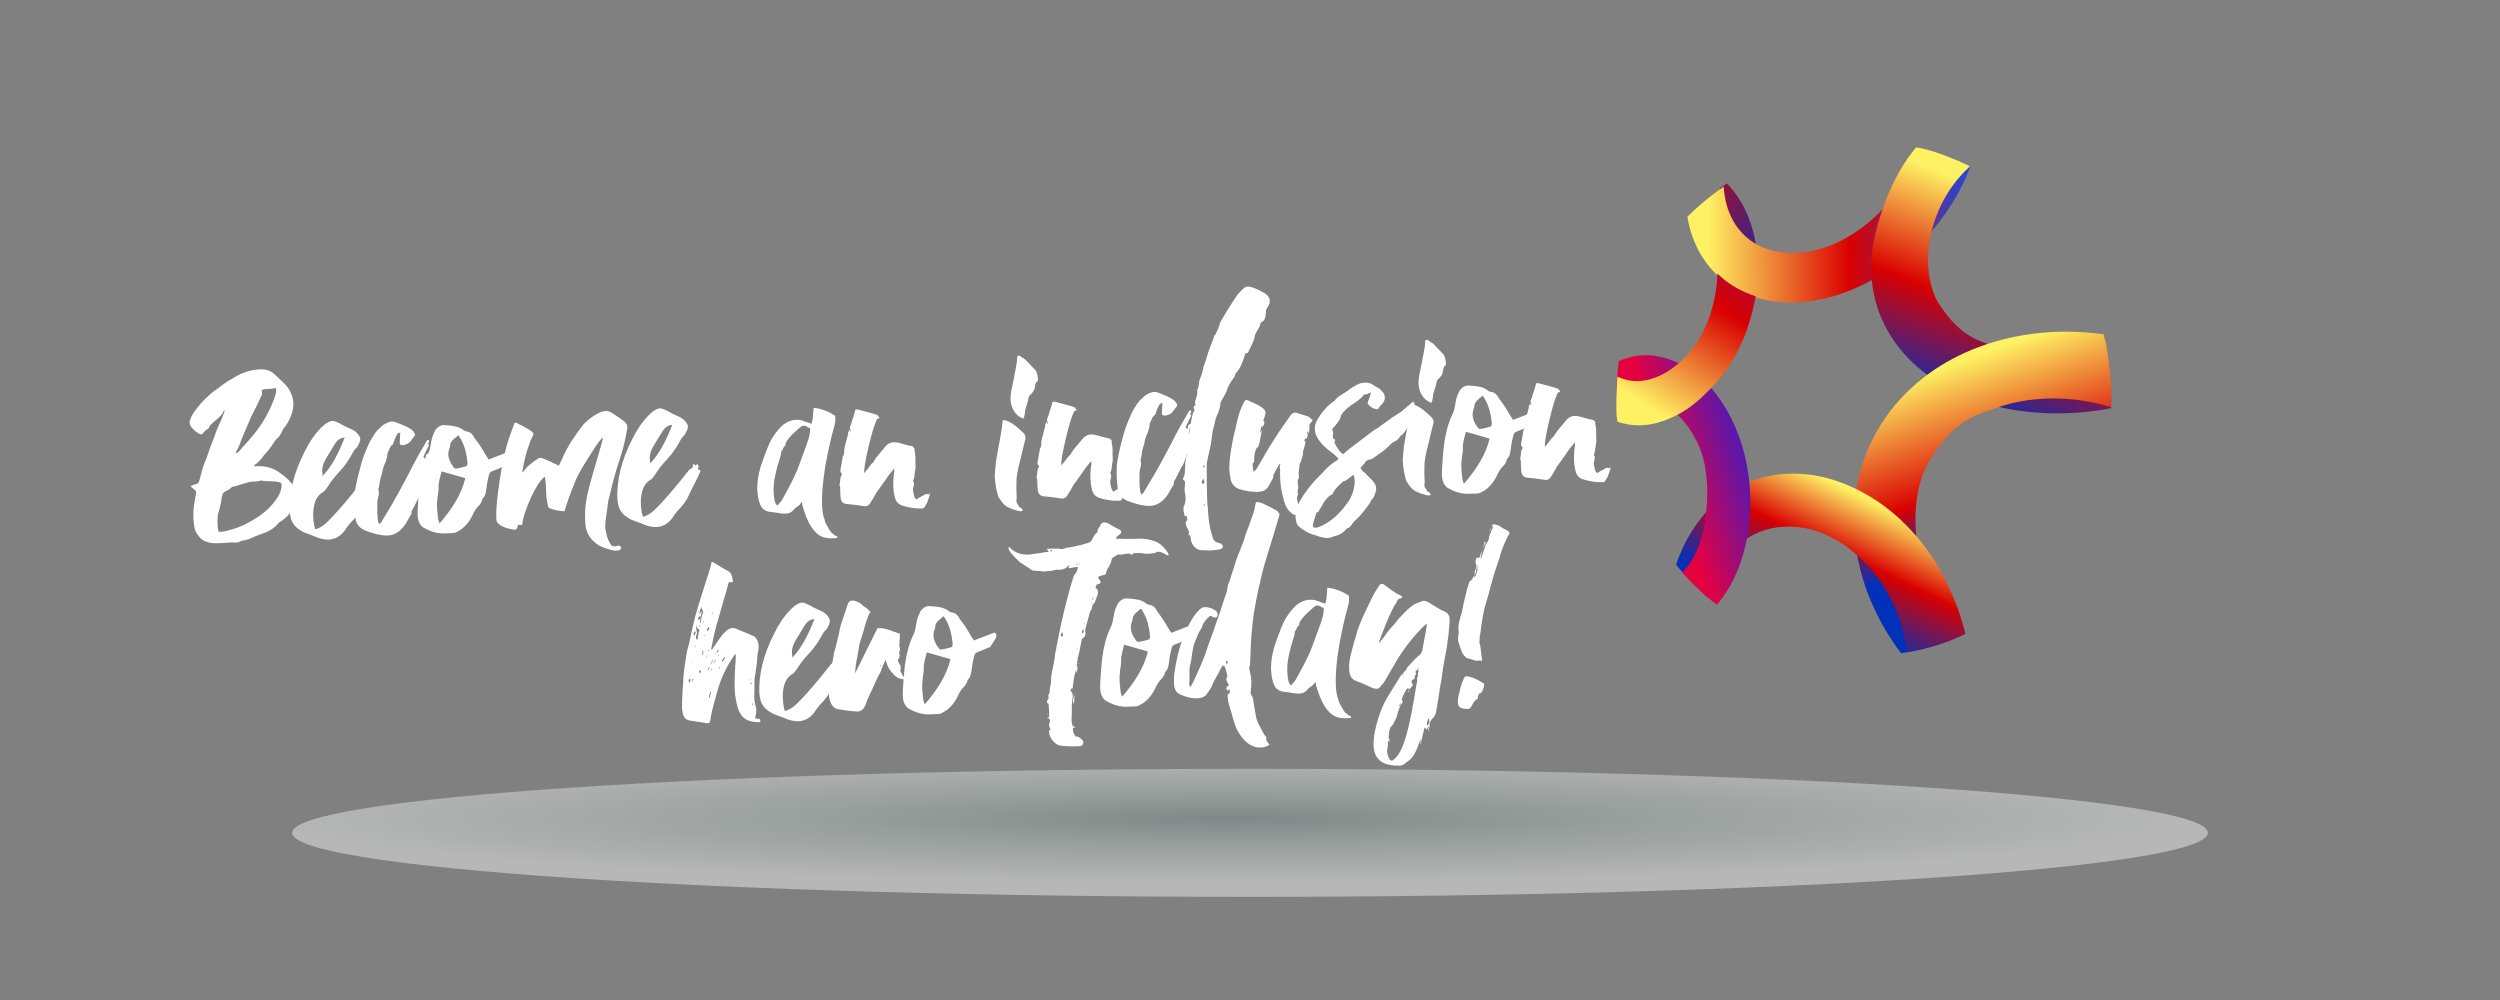 <?xml version="1.0" encoding="UTF-8"?>
<svg xmlns="http://www.w3.org/2000/svg" xmlns:xlink="http://www.w3.org/1999/xlink" viewBox="0 0 283.46 113.39">
  <rect x="0" y="0" width="283.46" height="113.39" fill="#808080" stroke="none"/>
  <defs>
    <style>
      .cls-1 {
        fill: url(#linear-gradient-2);
      }

      .cls-2 {
        fill: #fff;
      }

      .cls-3 {
        fill: url(#linear-gradient-6);
      }

      .cls-4 {
        isolation: isolate;
      }

      .cls-5 {
        fill: url(#linear-gradient-5);
      }

      .cls-6 {
        fill: url(#linear-gradient-7);
      }

      .cls-7 {
        fill: url(#linear-gradient-3);
      }

      .cls-8 {
        fill: url(#linear-gradient);
      }

      .cls-9 {
        fill: url(#linear-gradient-4);
      }

      .cls-10 {
        fill: url(#radial-gradient);
        mix-blend-mode: multiply;
        opacity: .43;
      }
    </style>
    <radialGradient id="radial-gradient" cx="673.68" cy="742.31" fx="673.68" fy="742.31" r="10.25" gradientTransform="translate(-6995.25 619.84) scale(10.59 -.71)" gradientUnits="userSpaceOnUse">
      <stop offset="0" stop-color="#82928f"/>
      <stop offset=".45" stop-color="#bcccc6"/>
      <stop offset="1" stop-color="#fff"/>
    </radialGradient>
    <linearGradient id="linear-gradient" x1="-1050.46" y1="56.72" x2="-1037.13" y2="68.3" gradientTransform="translate(-857.24 287.8) rotate(169.24) scale(1.04 1.01)" gradientUnits="userSpaceOnUse">
      <stop offset="0" stop-color="#0131b9"/>
      <stop offset="1" stop-color="#d90000"/>
    </linearGradient>
    <linearGradient id="linear-gradient-2" x1="-948.04" y1="21.74" x2="-918.41" y2="22.2" gradientTransform="translate(-761.26 10) rotate(179.64) scale(1.04 -.99) skewX(.77)" gradientUnits="userSpaceOnUse">
      <stop offset="0" stop-color="#114fee"/>
      <stop offset=".48" stop-color="#d90000"/>
      <stop offset="1" stop-color="#fef163"/>
    </linearGradient>
    <linearGradient id="linear-gradient-3" x1="-978.59" y1="137.44" x2="-966.66" y2="161.5" gradientTransform="translate(-752.38 -36.99) rotate(176.25) scale(1 -.9) skewX(1.55)" gradientUnits="userSpaceOnUse">
      <stop offset="0" stop-color="#fef163"/>
      <stop offset=".51" stop-color="#d90000"/>
      <stop offset="1" stop-color="#0131b9"/>
    </linearGradient>
    <linearGradient id="linear-gradient-4" x1="-922.88" y1="87.08" x2="-930.58" y2="112.52" gradientTransform="translate(-739.91 5.74) rotate(176.85) scale(1.04 -1.01) skewX(.47)" gradientUnits="userSpaceOnUse">
      <stop offset="0" stop-color="#fef163"/>
      <stop offset=".51" stop-color="#d90000"/>
      <stop offset=".77" stop-color="#0131b9"/>
    </linearGradient>
    <linearGradient id="linear-gradient-5" x1="204.32" y1="72.23" x2="212.55" y2="55" gradientUnits="userSpaceOnUse">
      <stop offset=".09" stop-color="#0131b9"/>
      <stop offset=".16" stop-color="#1a2ba3"/>
      <stop offset=".3" stop-color="#5b1c6b"/>
      <stop offset=".51" stop-color="#c30412"/>
      <stop offset=".55" stop-color="#d90000"/>
      <stop offset=".91" stop-color="#fef163"/>
    </linearGradient>
    <linearGradient id="linear-gradient-6" x1="186.65" y1="55.52" x2="197.53" y2="51.99" gradientUnits="userSpaceOnUse">
      <stop offset=".26" stop-color="#e50040"/>
      <stop offset=".99" stop-color="#5e17a9"/>
    </linearGradient>
    <linearGradient id="linear-gradient-7" x1="-1050.41" y1="61.86" x2="-1030.24" y2="41.49" gradientTransform="translate(-857.24 287.8) rotate(169.24) scale(1.04 1.01)" gradientUnits="userSpaceOnUse">
      <stop offset="0" stop-color="#5e17a9"/>
      <stop offset=".53" stop-color="#d90000"/>
      <stop offset="1" stop-color="#fef163"/>
    </linearGradient>
  </defs>
  <g class="cls-4">
    <g id="Layer_1" data-name="Layer 1">
      <path class="cls-10" d="M250.34,94.43c0-4.01-48.63-7.26-108.61-7.26s-108.61,3.25-108.61,7.26,48.63,7.26,108.61,7.26,108.61-3.25,108.61-7.26Z"/>
      <g>
        <path class="cls-8" d="M199.1,27.81c-2.27-1.18-3.77-3.49-4.1-6.43,.26-.2,.52-.39,.78-.59,1.72,1.72,2.87,4.17,3.32,7.02h0Z"/>
        <path class="cls-1" d="M217.33,16.7s0,.02,0,.03c-.86,3.7-3.39,7.07-6.48,9.28-1.96,1.4-4.14,2.33-6.27,2.59-5.52,.66-8.87-2.68-9.14-7.44-1.48,1.02-2.86,2.17-4.12,3.41,1.09,6.53,6.34,10.14,12.82,9.7,2-.14,4.09-.67,6.13-1.55,1.78-.76,3.51-1.79,5.1-3.03,.56-.44,1.1-.9,1.62-1.38,2.82-2.61,5.09-5.87,6.41-9.43-1.93-.97-3.96-1.71-6.06-2.18Z"/>
        <path class="cls-7" d="M239.17,41.65c-.15-1.51-.38-2.51-.68-3.6-4.04,1.42-7.27,2.38-10.76,1.56-.85-.2-1.6-.39-2.31-.61-2.04-.65-3.6-1.64-5.45-4.36-1.08-1.59-1.54-3.91-1.3-6.41,.32-3.23,1.82-6.76,4.7-9.38-1.92-.94-3.56-1.48-4.06-1.65s-1.66-.46-2.04-.5c-2.41,2.83-3.89,6.71-4.63,9.78-.11,.45-.2,.9-.27,1.36-.25,1.61-.27,3.22-.03,4.81,.29,1.86,.95,3.69,2.04,5.44,1.08,1.73,2.56,3.27,4.33,4.55,1.53,1.11,3.28,2.02,5.18,2.7,.48,.17,.97,.33,1.47,.47,4.13,1.18,9.01,1.43,14,.48,.03-.53,0-1.03,0-1.35s-.05-1.77-.2-3.28Z"/>
        <path class="cls-9" d="M222.78,71.88c-3.17-3.17-5.26-7.67-5.55-11.67-.22-3.06,.31-5.9,1.48-7.84,2-3.33,3.64-4.57,5.75-5.45,.74-.3,1.53-.56,2.42-.85,3.61-1.17,8.2-1.24,12.47,.1,.09-1.13,.04-2.56-.07-3.65s-.26-2.26-.42-3.15-.26-.98-.35-1.46c-5.12-.72-9.9-.13-14.11,1.42-.51,.19-1.02,.4-1.51,.62-1.96,.87-3.77,2-5.38,3.34-1.86,1.56-3.44,3.41-4.64,5.5-1.21,2.1-1.98,4.31-2.37,6.57-.33,1.93-.38,3.89-.17,5.85,.06,.55,.14,1.11,.23,1.66,.68,3.83,2.35,7.69,4.99,11.2,2.45-.4,4.67-.98,7.21-2.18Z"/>
        <path class="cls-5" d="M215.68,59.09c-1.47-1.39-3.1-2.55-4.81-3.44-1.94-1-3.98-1.65-5.97-1.86-2.01-.22-3.83-.03-5.49,.47-1.42,.43-2.71,1.09-3.88,1.94-.4,.29-.79,.61-1.16,.94-1.89,1.71-3.43,4.2-4.34,6.9,1.16,1.4,2.35,2.58,3.71,3.8,0,0-.03-.02-.03-.02,.74-3.29,2.55-5.91,5.15-7.21,1.6-.81,3.5-1.11,5.62-.76,2.14,.35,4.25,1.46,6.08,3.09,2.93,2.61,5.14,6.55,5.6,10.88,0,.01,0,.13,0,.14,2.75-.49,4.53-1.05,6.68-2.1-1.02-4.14-3.04-8.2-5.65-11.18-.49-.56-.99-1.08-1.52-1.58Z"/>
        <path class="cls-3" d="M198.2,60.25c.06-.41,.12-.83,.16-1.25,.17-1.73,.12-3.52-.13-5.28-.3-2.04-.87-4.04-1.73-5.86-.89-1.88-1.95-3.38-3.14-4.55-.96-.94-1.99-1.66-3.07-2.16-.3-.14-.6-.26-.9-.37-2.02-.71-3.87-.67-5.84,.15-.03,.3-.08,.61-.11,.91-.06,.66-.14,1.33-.15,1.99-.01,.73-.06,1.46-.02,2.18,4.21-2.33,7.7,.81,9.38,4.6,.71,1.61,1.04,3.98,.89,6.38-.18,3.07-.96,6.2-2.81,7.89,.98,1.11,2.03,2.15,3.17,3.08,.27,.22,.49,.39,.77,.59,1.87-2.15,3.03-5.05,3.55-8.31h0Z"/>
        <path class="cls-6" d="M189.53,47.36c-2.21,.97-4.08,1.13-6.14,.46-.01-.31-.1-.62-.11-.93-.01-.73-.04-1.46,0-2.19,.04-.67,.03-1.33,.11-2,1.64,.77,3.3,.65,5.07-.23,.39-.2,.79-.44,1.17-.72,1.42-1.05,2.64-2.43,3.59-4.37,.95-1.94,1.48-4.44,1.5-6.36h0c1.22,1.19,2.7,2.05,4.34,2.57h0c-.34,1.94-.94,4.06-1.99,6.13s-2,3.2-3.4,4.63c-1.06,1.08-2.21,2.01-3.32,2.6-.28,.15-.55,.28-.83,.4h0Z"/>
      </g>
      <g>
        <path class="cls-2" d="M85.68,76.22c-.1,.46-.15,.79-.14,1.06v.9c0,.39-.03,.69-.02,.9,.02,.45,.09,.81,.19,1.1,.03,.09,.04,.18,.04,.3,0,.18-.01,.42-.09,.75-.03,.03-.03,.09-.02,.15,0,.09,.09,.12,.27,.11h.06c.15,0,.24,.08,.25,.29,0,.15-.3,.1-.33,.1-1.8-.05-2.23-1.05-2.52-2.97-.04-.21-.05-.54-.07-.96-.03-.84,.04-2.04,.06-2.4,.02-.24,.07-.63,.07-1.2,0-.09,0-.15-.04-.18-.09,.09-.12,.12-.12,.12-.88,1.24-1.49,2.55-1.89,3.92-.4,1.37-.66,2.37-.76,2.97-.09,.69-.15,.82-.39,.83-.09,0-.33-.05-.7-.12-.18-.02-.6-.07-1.3-.19-.6-.1-.83-.48-.9-1.44-.02-.63,.05-1.68,.07-2.04l.06-.78c0-.54,.07-1.32,.24-2.38l.12-.79c.05-.33,.12-.67,.23-1l.16-.64,.25-1.21,.39-1.61,.4-1.37,.7-2.22,.24-.76c.24-.7,.4-1.22,.45-1.55,.02-.24,.11-.21,.33-.1,.65,.42,1.17,.71,1.51,.9,.46,.22,.5,.49,.62,1.21,0,.03-.06,.12-.09,.12-.06-.03-.15-.05-.24-.05-.21,0-.23,.34-.25,.43-.21,.76-.37,1.33-.5,1.73-.13,.58-.4,1.28-.63,2.25-.24,.7-.47,1.73-.72,3.03-.03,.12-.05,.18-.02,.21,.12,.02,.15-.1,.17-.13l.54-.77c.34-.52,.63-.9,.89-1.11,.26-.28,.53-.41,.8-.42,.21,0,.39,.04,.61,.16l1.65,.69c.4,.13,.69,.63,.71,1.2,0,.21-.01,.42-.07,.63-.05,.24-.1,.6-.11,1.06l-.07,.63-.1,.63Zm-7.59,.95c-.03,.09,.04,.18,.07,.21,.12,.02,.11-.15,.11-.19,0-.09,.05-.21-.07-.24-.03,0-.12,.12-.11,.21Zm.21-.67s-.06,.06-.06,.06l.03,.06,.03-.03v-.09Zm.17,.53c.03,.06,.04,.15,.04,.24,.03-.03,.09-.06,.08-.15,.03-.09,0-.15,0-.18l-.11,.09Zm.07-2.01l-.03-.06-.03,.06v.09s.06-.09,.06-.09Zm.35-3.29s.02-.12-.07-.12c-.15,0-.17,.19-.17,.22,0,.03-.05,.21,.07,.21,.15,0,.05-.3,.17-.31Zm-.09,1.56s-.03,.06-.03,.09l.09-.03c0-.06,0-.12,.02-.15-.06,.06-.09,.09-.09,.09Zm.42-1.64c.06-.06,.09-.12,.08-.18,0-.12-.37-.29-.29-.44,.03-.03,0-.09,0-.12-.03,.03-.06,.09-.05,.12-.03,.03-.03,.12-.02,.21,0,.15,.07,.36,.08,.51,0,.12-.02,.24-.08,.33-.03,.03-.02,.21-.02,.3,0,.03,.03,.06,.07,.15,.09-.03,.12-.09,.12-.12l.12-.76Zm.2-1c0,.06,.03-.09,.1-.45v-.09c.05-.21,.1-.42,.18-.61,.03-.03,.03-.06,.03-.12,0-.12-.22-.38-.2-.59-.08,.24-.17,.4-.19,.61-.03,.03,0,.18,.01,.27,0-.06,.02-.12,.11-.21,0-.03,0-.18,.11-.15v.21c-.2,0,.09,.6-.28,.34-.03,.09-.2,.31-.17,.34,.03,.03,.06,.06,.12,.06,.03,0,.17-.16,.26-.13-.09,.06-.14,.22-.13,.49l.03,.06Zm-.2-1.28l.02-.12s-.03-.03-.03-.03c0,.03-.03,.06-.03,.09l.03,.06Zm.26,6.77l-.1-.21c-.03,.09-.09,.12-.11,.21-.03,.03,.04,.18,.07,.21l.14-.21Zm-.11-5.28c-.06,.06-.09,.09-.09,.12-.03,.03,0,.09,0,.12,0,0,.06-.03,.06-.06l.02-.18Zm.16,4.2l-.03-.06v.09s.03,0,.03,0v-.03Zm0-3.75l.03-.06s-.03,.03-.03,.03v.03Zm.21,2.39c-.12,.03-.08,.27-.11,.3,.03,.03-.05,.24,.04,.27,.03,.03,.06,0,.06-.09v-.48Zm-.03-3.27l-.03,.03,.06,.09s.03-.03,.06-.06l-.09-.06Zm.14-2.71l-.03-.03-.06,.06s.03,.03,.06,.03c.03,0,.03-.03,.03-.06Zm.08,4.32l-.03-.06-.06,.06s.03,.06,.06,.09l.03-.09Zm.22-5.86v-.06s-.03,0-.03,0c-.03,0-.03,.03-.03,.03l.06,.03Zm-.04,8.2s0,.15,0,.15l.06-.09c.03-.09,.02-.15,0-.21-.03,.09-.06,.12-.05,.15Zm.03-5.4l.03,.06,.03-.06-.03-.06-.03,.06Zm0,2.4l.07,.18c.12-.12,.2-.22,.23-.31l-.07-.18-.23,.31Zm.12,4.68l.2-.37s0-.06-.03-.09c0,0-.06,.09-.17,.28v.18Zm0-2.28s.06,.06,.06,.03c.03,0,.06-.03,.09-.06-.03-.03-.06-.06-.09-.06l-.06,.09Zm.41,4.28l-.02,.36c-.15,0-.17,.19-.17,.22-.03,.06-.08,.21-.1,.45l.09,.03,.1-.42,.08-.27,.02-.21v-.15Zm.2-3.34c-.08,.12-.17,.25-.25,.46-.03,.09-.06,.12-.05,.15l.03,.03c.05-.15,.14-.31,.22-.46l.05-.18Zm-.17,1.09s-.09,.06-.11,.16v.15c.03-.12,.09-.21,.12-.25v-.06Zm.02-6.3l.03,.12,.06-.06-.07-.15-.03,.09Zm.19,7.98s-.03-.03-.03-.03l-.03,.06v.03s.06-.06,.06-.06Zm.26-2.62l-.03-.06c-.08,.15-.17,.22-.2,.31v.09s.23-.34,.23-.34Zm.03-.81s-.03,.03-.12,.12c.03,0,.06,0,.09,.03,.03-.03,.03-.09,.02-.15Zm.22-.4c-.15,.13-.17,.31-.17,.34,.15-.07,.2-.16,.23-.31l-.06-.03Zm.03,.72s.06-.06,.06-.09v-.06s-.06,.03-.09,.03l.04,.12Zm.16,1.1c-.08,.15-.11,.27-.11,.3-.03,0,.03,.06,.03,.09,0-.03,.03-.06,.05-.15l.02-.24Zm.53-1.01l-.31,.49c0,.06,.03,.09,.06,.09,.15-.1,.22-.4,.34-.43l-.1-.15Zm.39-.68l-.03,.06s.06,.06,.06,.06c0,0,.03,0,0-.03l-.03-.09Zm2.5,3.27l.09-.03-.06-.06s-.03,0-.03,.03v.06Zm.08,.36c0,.09,0,.18,.04,.21l.06-.12c0-.09,0-.15-.04-.18l-.06,.09Zm.25,2.48l-.07-.21s-.06,.06-.06,.09l.07,.15,.06-.03Z"/>
        <path class="cls-2" d="M94.8,76.98l-.47,.95c-.3,.76-.79,1.44-1.39,2.01l-.43,.56c-.14,.25-.31,.46-.52,.65-.43,.41-.94,.61-1.48,.63-.51,.02-1.12-.14-1.76-.44l-1.04-.38c-1.32-.67-1.65-1.44-1.62-3,.06-2.37,.81-4.59,2.13-6.96,.59-1.01,1.22-1.76,1.86-2.29,.35-.25,.65-.39,.86-.39,.18,0,.45,.1,.85,.3,.31,.2,.71,.39,1.16,.59,.55,.22,.92,.56,1.12,1.01,.13,.38-.29,1-.35,1.12-.09,.09-.32,.31-.4,.47-.53,.98-1.04,1.72-1.57,2.25-.37,.4-.75,.84-1.09,1.33-.31,.46-.51,.77-.6,.86-.12,.12-.26,.22-.41,.29-.67,.54-.85,1.32-.9,2.32,.01,.27,.02,1.17,.25,1.76,.42-.11,.86-.36,1.29-.77,.75-.72,1.7-1.78,2.88-3.23l1.06-1.33c.2-.16,.53-.2,.4-.56,0-.03,.15-.13,.24,0,.03,.06,.06,.09,.09,.09,.03,0,.14-.19,.23-.16,.09,.03,.07,.24,.1,.27-.09,.09-.02,.24-.05,.33,.09,0,.18,.08,.3,.11-.11,.3-.36,.85-.78,1.65Zm-4.87-2.51c1.04-1.15,1.68-2.44,2.42-4.27-.51,.02-.89,.3-1.2,.86,0,0-.17,.28-.51,.83-.59,.95-.88,1.44-.85,2.19l.04,.3c.03,.09-.02,.12-.02,.12,.09,.09,.09-.03,.12-.03Zm5.48,.45s-.06,0-.09-.03l.09-.03v.03s0,.03,0,.03Z"/>
        <path class="cls-2" d="M102.73,77.03c-.63,.02-1.12-.2-1.47-.63-.47-.49-.73-1.02-.84-1.62-.22,.46-.39,.85-.5,1.19l-.03,.12c-.08,.18-.17,.37-.31,.55-.25,.58-.66,1.47-1.22,2.66-.16,.46-.27,.76-.36,.88-.2,.37-.52,.53-.91,.49-.75-.06-1.14-.11-1.21-.13-.51-.07-.9-.12-1.12-.2-.34-.2-.56-.52-.67-.96-.07-.24-.11-.48-.12-.72-.02-.57,.13-1.33,.15-1.54,.02-.15,.07-.39,.09-.72,.02-.21,.07-.66,.14-.94-.01-.33,.15-.88,.17-1.15,.02-.24,.1-.48,.18-.73,.13-.46,.28-1.21,.39-1.58,.1-.51,.17-.91,.25-1.15l.78-2.34c.08-.27,.25-.4,.49-.41,.09,0,.18,0,.27,.02,.33,.08,.61,.22,.83,.42,.16,.14,.25,.23,.31,.26,.28,.17,.43,.31,.53,.46,.03,.03,.12,.03,.15,.05-.28,.52-.55,1.31-.81,2.31l-.43,1.37-.22,1.33c-.18,.82-.27,1.48-.28,2.02l2.53-5.11c.33-.04,.78,0,1.3,.19l1.07,.38,.18,.02-.03,.06c.04,.24,.02,.39,.02,.51,0,.06-.03,.12-.05,.21,0,.09,.04,.18,.01,.39-.03,.03-.03,.09-.02,.18,0,.06,.04,.18,.08,.39v.12c-.02,.09-.16,.34-.07,.48l.03,.12c0,.15-.05,.27-.08,.39l-.03,.06c-.06,0-.09,0-.09-.03v.09c0,.12,.04,.24,.11,.36,.03,.03,.04,.15,.07,.18,.16,.11,.13,.32,.14,.44,0,0,.03,0,.03,.03-.06,.09-.08,.15-.08,.21,0,.15,.29,.47,.26,.62,.16,.11,.28,.2,.37,.23,.09,.09,.18,.11,.22,.14h-.24Zm-2.89-1.65l-.06,.12s.06,0,.06,0c.03,0,.06-.03,.06-.09l-.06-.03Z"/>
        <path class="cls-2" d="M102.36,78.94c-.01-.33,0-.81,.06-1.44l.04-.63,.13-1.39c.19-1.39,.5-2.54,.95-3.46,.2-.34,.29-.91,.37-1.4,.07-.42,.21-.85,.46-1.31,.25-.4,.73-.66,1.12-.58,.93,.05,1.54,.15,2.03,.52,.16,.14,.34,.2,.58,.22,.33,.11,.52,.31,.75,.75,.38,.5,.67,.9,.83,1.2,.09,.12,.19,.29,.32,.53l.42,.67,2.34-.9c.15,.08,.22,.17,.22,.32,0,.03-.02,.15-.08,.33l-.59,.92c-.03,.09-.09,.12-.24,.13-.24,.13-.65,.3-1.27,.53-.21,.1-.32,.25-.34,.43-.08,.33-.23,.94-.25,1.27-.08,.39-.08,1.05-.43,1.37-.09,.03-.11,.24-.11,.27-.14,.34-.31,.55-.46,.65-.29,.34-.48,.68-.62,1.01-.47,.95-1.08,1.57-1.88,1.93-.27,.13-.81,.09-.93,.1-.87,.09-1.74-.08-2.6-.56-.52-.22-.82-.87-.81-1.5Zm3.75-4.68l-1.03-.29c-.08,.36-.4,1.25-.34,1.97l-.02,.27c-.08,.39-.12,.85-.16,1.39-.01,.51,.04,1.08,.12,1.71,0,.09,.07,.27,.17,.56,1.52-1.77,2.48-3.34,2.92-5.13l-1.67-.48Zm1.9-1.24c0-.21-.05-.45-.09-.78-.16-.92-.46-1.69-.93-2.37-.32,.28-.91,.63-.95,1.15v.12c-.13,.33-.21,.64-.2,.94,.02,.45,.22,.92,.56,1.36,.1,.18,.22,.23,.37,.2,.27-.04,.63-.11,1.07-.25,.15-.04,.17-.22,.17-.37Z"/>
        <path class="cls-2" d="M131.14,62.6l-.18,.1c-.36,.04-.63,.08-.78,.09-.24,0-.45-.01-.66-.06-.06-.03-.15-.02-.3-.02h-.33c-.15,.02-.24,.02-.33,0-.03,0-.14,.21-.29,.19-.09-.09-.19-.14-.34-.14l-.36,.04c-.09,.03-.24,.07-.45,.08-.15,0-.24,0-.33-.02-.03,.03-.09,.06-.12,.06-.23,.16-.32,.16-.58,.38-.03,0-.03,.03-.03,.09-.07,.39-.24,.76-.47,1.07-.03,.12-.2,.37-.19,.61,.03,.09-.71,.21-.83,.3l-.05,.12c0,.12,.35,.41,.26,.56-.08,.15-.23,.22-.41,.2-.03,0-.08,.24-.17,.37,.04,.12,.28,.17,.25,.26,0,.12,.08,.39,0,.54-.11,.24-.21,.85-.53,1.13-.03,.03-.08,.15-.11,.3,0,.09-.02,.21-.08,.3-.2,.22-.22,.61-.3,.82l-.32,1.15c-.05,.15-.08,.36-.04,.6v.12c.01,.21-.1,.39-.33,.55-.09,.06-.11,.15-.11,.24-.17,.97-.33,1.63-.43,2.03-.02,.27-.1,.51-.12,.73,.07,.12,.1,.24,.1,.33,0,.15-.08,.39-.1,.63-.04-.21-.07-.33-.08-.39-.13,.42-.24,.91-.3,1.45-.02,.27-.07,.51-.09,.66h-.09c-.15,0-.08,.25-.17,.34,.03,.03,.18-.04,.18,.05,.06,.12,.1,.27,.11,.42-.1,.6-.13,1.24-.11,1.9-.02,.36-.04,.63-.03,.84,.01,.36,.08,.66,.21,.86-.03-.03,0-.18,0-.21,.09,.03,.1,.18,.22,.26-.03,0-.15,.04-.12,0l-.03-.03s-.06-.03-.09-.03c-.03,.12-.05,.21-.05,.24l.07,.36,.23,.44c.45-.08,.77,.42,.89,.54,0,.48-.16,.58-.67,.57-.57,.02-1.35,0-1.92-.08-.57-.07-1.14-.74-1.28-1.36v-.12c0-.12-.01-.21-.04-.24,.15,0,.21-.04,.17-.13-.1-.21-.13-.35-.14-.44,0-.09,.02-.24,.1-.48v-.09c0-.15-.1-.24-.31-.26,.03-.09,.18-.07,.21-.1,.02-.15,.02-.36,0-.69-.01-.3-.02-.54-.06-.69,0-.06,0-.09,.03-.12-.15-.05-.22-.14-.22-.23,0-.09,.05-.18,.14-.33,.06-.06,.08-.12,.08-.15-.03-.03-.06-.12-.07-.21,0-.12,.14-.3,.16-.43,0-.18,.01-.42,.09-.69,.02-.15,.08-.36,.07-.63,0-.21,.02-.39,.04-.6,.2-.94,.33-1.63,.4-2.09-.01-.33,.1-.63,.12-.79,0,.03,.05-.18,.12-.64,.55-2.87,1.17-5.45,1.89-7.7,.03-.09,.14-.25,.31-.43,.02-.15,.11-.36,.19-.58-.06-.03-.15-.02-.24-.02-.24,0-.57,.14-.81,.12l-.03-.06c0-.09,.14-.15,.02-.27-.26,.34-.61,.5-1.09,.52l-.33-.02-.24,.07c-.27,.1-.84,.09-1.2,.14-.03,0-.09,.03-.09,0-.24-.11-1.02,0-1.3-.19-.09-.09-.28-.23-.53-.37l-.52-.34c-.46-.25-1-.95-1.25-1.18-.19-.26-.29-.5-.29-.68,.12-.03,.18,.08,.21,.11,.56,.52,1.23,.76,1.98,.73,.21,0,.39-.01,.51-.05,.33-.04,.54-.08,.66-.08,.33-.04,.6-.11,.83-.15h.09c.12,0,.21-.01,.3-.05-.09-.15-.19-.26-.28-.32,.6-.02,1.05-.04,1.38-.02h.06c.06,.02,.15,.05,.27,.05,.21,0,.45-.11,.56-.14,.24-.04,.6-.08,1.07-.19,.36-.1,.62-.14,.8-.18,.12-.1,.42-.11,.62-.2,.09-.03,.32-.13,.41-.35,.11-.15,.27-.67,.63-.83v-.12c-.01-.24,.19-.46,.27-.55l.05-.18c.14-.19,.29-.28,.41-.29,.12,0,.27,.02,.46,.1,.43,.28,.86,.51,1.26,.7,.15,.05,.25,.17,.25,.35-.02,.21-.56,.35-.63,.69,.06,.03,.18,.02,.33,.02l.99,.02c.39-.01,.63-.02,.78,0,.9-.1,1.74,.02,2.54,.35,.7,.27,1.78,1.73,1.17,1.49-.64-.37-.83-.42-1.22-.37Zm-12.44,18.37s.03-.09,.06-.06v.09s-.03,0-.03,.03l-.03-.06Zm.37-18.51c.09,.09,.18,.08,.24,.02-.16-.2-.16-.17-.24-.02Zm1.35,9.19c-.05,.3-.32,.37,0,.54,.09-.09,.11-.18,.11-.24,0-.06-.04-.15-.1-.3Zm1.36,7.15c.03,.09,.04,.18,.04,.3,0,.24-.04,.6-.06,.75-.07-.21-.1-.36-.11-.42,0-.06,.05-.27,.13-.64Zm.42-14.88s-.18,.04-.21,.13c.03,0,.21,.02,.21-.13,.03,0,.15,.11,.24,0h-.24Zm-.09,11.78c.03-.12,0-.24-.01-.27,0,.09-.02,.18,.01,.27Zm.04-2.1c.08-.12,.02-.21,.02-.21-.06,.06-.06,.12-.02,.21Zm.1,1.71c-.03-.09-.04-.12,.05-.12,.03,.06,0,.09-.05,.12Zm.43-3.5c.27-.1,.23-.22,.13-.46-.12,.09-.14,.25-.13,.46Zm.35-1.09s0-.06-.03-.06c-.03,0-.06,.03-.06,.06-.03,.03,0,.09,.03,.09l.06-.09Zm.78-2.37s-.06-.03-.06-.03c-.03,.03-.06,.06-.05,.12l.12-.09Zm.08-.33c.15-.1,.02-.3,.05-.33-.08,.15-.11,.24-.05,.33Z"/>
        <path class="cls-2" d="M124.74,78.07c-.01-.33,0-.81,.06-1.44l.04-.63,.13-1.39c.19-1.39,.5-2.54,.95-3.46,.2-.34,.29-.91,.37-1.4,.07-.42,.21-.85,.46-1.31,.25-.4,.73-.66,1.12-.58,.93,.05,1.54,.15,2.03,.52,.16,.14,.34,.2,.58,.22,.33,.11,.52,.31,.75,.75,.38,.5,.66,.9,.83,1.2,.09,.12,.19,.29,.32,.53l.42,.67,2.34-.9c.15,.08,.22,.17,.22,.32,0,.03-.02,.15-.08,.33l-.59,.92c-.03,.09-.09,.12-.24,.13-.23,.13-.65,.3-1.27,.53-.21,.1-.32,.25-.34,.43-.08,.33-.23,.94-.25,1.27-.08,.39-.08,1.05-.43,1.37-.09,.03-.11,.24-.11,.27-.14,.34-.31,.55-.46,.65-.29,.34-.48,.68-.62,1.01-.47,.95-1.08,1.57-1.88,1.93-.27,.13-.81,.09-.93,.1-.87,.09-1.74-.08-2.6-.56-.52-.22-.81-.87-.81-1.5Zm3.75-4.68l-1.03-.29c-.08,.36-.4,1.25-.34,1.97l-.02,.27c-.08,.39-.12,.85-.16,1.39-.01,.51,.04,1.08,.12,1.71,0,.09,.07,.27,.17,.56,1.52-1.77,2.48-3.34,2.92-5.13l-1.67-.48Zm1.9-1.24c0-.21-.05-.45-.09-.78-.16-.92-.46-1.69-.93-2.37-.32,.28-.91,.64-.95,1.15v.12c-.13,.33-.21,.64-.2,.94,.02,.45,.22,.92,.56,1.36,.1,.18,.22,.23,.37,.2,.27-.04,.63-.11,1.07-.25,.15-.04,.17-.22,.17-.37Z"/>
        <path class="cls-2" d="M140.1,82.37c-.13-.32-.3-.86-.48-1.57l-.28-.95c-.1-.33-.15-.8-.16-.95,0-.12,.02-.18,.11-.21,.23-.16,.13-.43,.13-.52-.03-.03-.09,0-.12,.06-.03,.06-.06,.06-.15,.04-.06-.03-.09-.09-.1-.15,0-.12,.08-.39,.32-.4-.1-.21-.32-.47-.33-.68,0-.12,.05-.24,.14-.34-.1-.36-.21-.92-.35-1.19-.03-.03-.12-.03-.24-.02-.14,.22-.31,.61-.45,.86-.14,.28-.54,.89-.67,1.29-.11,.36-.51,.86-.62,1.02-.2,.34-.58,.5-1.15,.52-.51,.02-1.12-.11-1.82-.41-.49-.19-.74-.6-.77-1.23-.02-.54,0-.93,.04-1.2,.21-1.51,.55-2.9,1.04-4.18,.19-.52,.52-1.19,1-2.02,.23-.34,.43-.62,.63-.83,.32-.37,.64-.54,1-.46,.39,.04,.73,.18,1.04,.41,.12,.09,.19,.23,.2,.41,.01,.27-.19,.43-.44,.32-.09-.03-.24-.11-.4-.19-.49,.47-.78,.75-.91,1.21-.05,.18-.17,.37-.31,.58-.14,.22-.25,.58-.36,.82-.2,.4-.33,.82-.4,1.28l-.1,.6c-.02,.33-.09,.69-.2,1.15-.08,.27-.09,.66-.07,1.17,.01,.39,0,.69-.03,.9v.06c0,.09,.04,.21,.14,.33,.37-.64,.75-1.5,1.19-2.51,.25-.58,.55-1.34,.84-2.28l.52-1.4,.67-1.95c.11-.27,.21-.64,.35-1.03l.32-1c.2-.4,.32-1.09,.34-1.3,.02-.21,.14-.31,.16-.43,.03-.09,.11-.27,.19-.61l.27-.82,.24-.76c.13-.46,.27-.79,.35-1,.08-.15,.22-.52,.44-1.1,.11-.21,.25-.61,.38-1.13,.33-.85,.57-1.49,.71-1.95,.19-.46,.3-.91,.37-1.33,0-.03,.02-.24,.14-.37h.09c.15,0,.36,.04,.61,.15,.25,.11,.86,.39,1.22,.61,.09,.09,.43,.16,.55,.37,.12,.14,.16,.29,.13,.38l-.58,1.94-.64,2.07c-.32,1.06-.56,1.85-.69,2.37l-.21,.88c-.02,.15-.07,.42-.21,.88-.18,.79-.35,1.75-.55,2.87-.21,1.48-.36,3.02-.39,4.67l-.05,1.11c0,.09,0,.18-.02,.21-.06,.09-.08,.18-.08,.3l.04,.24c.11,.45,.19,.89,.2,1.28,.01,.27,0,.66-.07,1.17-.02,.18-.02,.3,.08,.39,.09,.09,.16,.26,.2,.5,.05,.6,.19,1.07,.23,1.4,.05,.42,.12,.72,.19,.92,.1,.27,.23,.56,.42,.88,.1,.15,.3,.68,.55,.94,.06,.03,.09,.09,.1,.15l-.02,.15c0,.21,.14,.42,.39,.65-.23,.22-.56,.32-.95,.34-.45,.05-.9-.09-1.36-.37-.62-.4-1.12-1.07-1.55-2.01Zm-.94-7.14c0-.09,.14-.22-.07-.33-.14,.28-.17,.28,.07,.36v-.03Z"/>
        <path class="cls-2" d="M149.63,78.91c-.2-.5-.34-.92-.41-1.21,0-.15-.04-.27-.07-.39-.12,.09-.14,.25-.26,.34l-.32,.25s-.24,.13-.26,.22c-.26,.34-.58,.5-.97,.52-.27,.01-.69-.03-1.21-.13l-.69-.09c-.48-.1-.82-.36-.99-.8-.2-.44-.31-1.07-.34-1.85,0-.72,.12-1.51,.36-2.39,.57-1.67,1-2.77,1.34-3.32,.42-.65,.85-1.17,1.26-1.52,.47-.35,.94-.52,1.42-.54,.27-.01,.51,.01,.75,.09,.52,.19,.88,.33,1.03,.35,.08-.3,.16-.64,.17-1.03l.06-.78c.45,.07,.75,.12,.94,.2,.33,.11,.64,.22,.85,.33,.12,.02,.4,.28,.55,.31,.09-.03,.13,.26,.13,.29,0,.12,0,.54-.14,1.03-.34,1.18-.68,2.67-1,4.45-.29,1.75-.42,3.23-.37,4.43,.03,.69,.11,1.23,.27,1.58,.07,.33,.17,.59,.33,.8,.1,.15,.3,.68,.67,.91,.16,.14,.25,.2,.34,.2,.06,.06,.09,.09,.12,.08,.03,.03,0,.12,0,.15l-.33,.04c-1.32,.08-1.99-.28-2.73-1.46-.13-.21-.29-.56-.52-1.06Zm-2.77-1.75c.73-1.29,1.32-2.42,1.73-3.37l.27-.7,.9-2.47c.24-.67,.37-1.25,.32-1.69-.18-.05-.3-.11-.37-.17-.09-.09-.24-.11-.45-.1-.15,.04-.35,.22-.38,.25-.55,.47-.93,.85-1.16,1.13-.11,.15-.46,.5-.42,.86l-.03,.03c-.15,.04-.2,.22-.23,.31-.09,.09-.11,.27-.2,.31,0,.09-.08,.12-.05,.15,.03,.09-.02,.36-.18,.82l-.24,.79-.21,.88c-.21,.88-.24,1.6-.18,2.29,.05,.63,.09,.9,.38,1.25,.17-.19,.26-.28,.26-.28l.23-.28Z"/>
        <path class="cls-2" d="M164.27,71.74l-.12,.84c-.09,.69-.16,1.21-.24,1.54-.18,.88-.27,1.54-.34,1.99-.02,.18-.08,.42-.09,.69l-.27,1.54-.09,.66-.29,1.72c-.05,.27-.16,.49-.36,.7-.23,.22-.34,.43-.36,.67,0,.15-.04,.42-.12,.76h-.06s.07-.48,.07-.48l-.06-.03c-.03,.09-.05,.21-.17,.37l-.25-.23-.44,1.85h-.06s.07-.45,.07-.45h-.06c-.19,.58-.35,1.01-.46,1.22-.25,.58-.59,1.01-1.03,1.27,.03-.03-.09,.09-.38,.31-.27,.13-.5,.17-.72,.12-.15,0-.42,.02-.78-.06-.45-.07-.79-.21-1.04-.38-.62-.46-.85-1.02-.88-1.86-.02-.57,.07-1.32,.3-2.23,.31-1.21,.7-2.22,1.17-3.05l1.16-1.88,.48-.77c.09-.12,.17-.16,.26-.25l-.11,.27s.06,0,.09,.03l.02-.3,.11-.18,.23-.19c.05-.15,.08-.24,.11-.27,.63-.68,.95-1.03,.95-1.03,.23-.22,.41-.35,.55-.47,.03-.09,.17-.25,.2-.4l.5-2.72c0-.12,0-.24,.02-.33-.09,.03-.18,.1-.21,.13-1.16,1.13-2.19,2.4-3.09,3.84l-1.58,2.7-.43,.5c-.08,.12-.23,.19-.41,.2-.06,0-.18-.02-.33-.05l-.55-.25c-.25-.11-.95-.44-1.4-.58-.58-.22-.78-.66-.81-1.41-.02-.51,.05-1.11,.23-1.75,.13-.52,.34-1.3,.66-2.37,.08-.33,.27-.79,.52-1.4,.14-.37,.28-.64,.36-.79l.28-.61c.14-.28,.25-.49,.3-.64l.5-.98,.59-.92c.09-.09,.17-.16,.26-.16,.09,0,.18,.02,.27,.11,.74,.54,1.17,.86,1.33,.94,.09,.09,.25,.14,.46,.22l.28,.2c-.08,.12-.14,.19-.2,.19-.33,.01-.44,.35-.46,.44-.37,.55-.73,1.29-1.09,2.17-.08,.15-.25,.61-.52,1.31l-.38,.98s-.03,.09,0,.18l.34-.43c-.03,.06,.2-.25,.71-.96l1.01-1.15s.09-.09,.11-.18l.86-.9c.23-.25,.58-.5,.73-.63,.2-.16,.56-.32,1.12-.52,.03-.03,.09-.03,.18-.04,.15,0,.33,.05,.48,.13l1.01,.62,.52,.31c.09,.03,.21,.05,.34,.14,.34,.14,.56,.4,.6,.85,.01,.33-.03,.84-.12,1.57Zm-3.39,4c-.12,.09-.14,.18-.23,.22-.17,.13-.2,.28-.07,.42-.03,.09-.17,.22-.17,.31,0,.15-.01,.36-.25,.37,0,0-.03,.03-.09,.09-.02,.15-.02,.27,.04,.36,.09,.03,.1,.18,.07,.21l-.34,.43c-.1-.15-.27-.05-.3-.08-.14,.25-.31,.49-.42,.74-.02,.12-.2,.34-.16,.55,.03,.12,.07,.18,.07,.21,0,.09-.08,.24-.22,.4l-.19,.43c-.14,.37-.21,.7-.29,.97l-.36,.73c-.03,.09-.09,.12-.11,.15-.15,.1-.23,.25-.31,.52-.02,.15-.08,.36-.09,.69-.03,.12-.02,.21,0,.24,.12,.12,.07,.3,.08,.39l-.06,.03v-.18c-.09,.09-.12,.16-.12,.25v.15c.01,.21,0,.36-.04,.45-.02,.15-.05,.27-.05,.36,.01,.27,.14,.62,.18,.74,.1,.24,.22,.35,.37,.35,.09,0,.18-.07,.29-.19,.29-.25,.55-.62,.77-1.08,.55-1.25,.83-2.46,1.24-4.52,.02-.18,.04-.39,.12-.67l.27-1.6,.17-.97c0-.12-.02-.42,.07-.54l.03-.09c0-.09-.07-.3,.07-.39,0,0,0-.09-.03-.09-.09-.03-.09-.09,0-.18l.08-.18Zm-3.31,7.63l.02-.18v.18s-.02,0-.02,0Zm1.04-3.31l.03,.03,.12-.09,.08-.24h-.06s-.17,.31-.17,.31Zm.99-1.63l.23-.28-.14,.31-.09-.03Zm2.37,2.97c-.14,.34-.21,.64-.18,.88,.21-.13,.29-.28,.28-.46,0-.12-.04-.27-.11-.42Z"/>
        <path class="cls-2" d="M168.13,78.23c-.08,.21-.17,.34-.29,.37-.21,.04-.29,.34-.28,.61-.27,.13-.47,.38-.63,.71-.11,.3-.28,.46-.52,.47-.12,0-.21,0-.27-.02-.06-.03-.12-.02-.21-.02-.39-.08-.61-.28-.63-.64-.01-.36,.03-.72,.14-1.06,.15-.76,.34-1.33,.56-1.76,.08-.21,.17-.22,.41-.2,.48,.07,1.06,.32,1.71,.74,.09,.03,.15,.08,.16,.17-.02,.27-.07,.48-.16,.61Zm2.89-17.52c-.11,.18-.28,.55-.53,1.13-.22,.52-.38,1.01-.48,1.43-.35,1.06-.62,1.82-.75,2.34l-.29,1.03c-.23,.94-.45,1.61-.58,2.06-.19,.64-.35,1.67-.54,3.08-.05,.21-.1,.57-.11,1.09v.03s.04,.12,.1,.3l.21,1.67-.03,.06c-.16-.11-.6,.05-.75-.03-.27-.11-.76-.24-.91-.27-.09-.03-.22-.14-.37-.32-.1-.12-.19-.26-.26-.47-.1-.21-.2-.5-.34-.95-.04-.15-.07-.27-.07-.36-.01-.33,.04-.57,.06-.72l.02-.15c-.03-.09-.04-.18-.04-.33-.01-.33,.06-.81,.24-1.42,.11-.3,.19-.61,.24-.91,.07-.48,.28-1.27,.36-1.63,.05-.3,.18-.76,.4-1.37,0-.03,.02-.12,.05-.12,.27-.04,.4-.53,.52-.65v.3c.09-.15,.18-.37,.26-.58,.02-.12,.08-.24,.13-.4,0-.12,.05-.24,.05-.39h-.09c.04,.15,.01,.27,.04,.39l-.18-.05,.02-.36c0-.12-.04-.24-.1-.36v-.09c0-.09,.05-.24,.13-.49,.12,.08,.21,.11,.27,.05,.09-.09,.11-.21,.14-.33l.28-.61-.26,.97s.03,0,.03,.03c.03-.03,.08-.09,.11-.18,.11-.36,.3-.79,.43-1.31,.08-.15,.17-.31,.25-.4,.08-.15,.14-.27,.14-.36,0-.15,.05-.3,.13-.52l.36-.82h-.15s.08-.27,.08-.27c.39-.01,.76,.12,1.1,.41l.58,.31c.15,.08,.22,.17,.22,.29,0,.09-.02,.15-.11,.24Zm-3.63,3.98c0,.15-.08,.33-.22,.55,0-.03,.02-.21,.07-.6,.03-.06,.06-.09,.12-.12l.04,.18Zm-.04-.18h.03s-.03,0-.03,0Zm1.11-3.04c-.08,.21-.22,.49-.36,.85,.08-.21,.16-.52,.24-.91l.12,.06Zm.68-1.74c-.03,.12-.14,.27-.16,.43-.03,0-.06,0-.09-.03,.09-.09,.17-.25,.25-.4Z"/>
      </g>
      <g>
        <path class="cls-2" d="M22.03,59.73c-.05-.45-.09-.75-.1-.96-.02-.6,.01-1.17,.11-1.75,.08-.33,.12-.82,.2-1.15v-.06c0-.09-.04-.15-.13-.24-.09-.09-.37-.26-.5-.46,.21-.1,.41-.17,.68-.24,.15-.04,.23-.13,.26-.25,.08-.21,.16-.46,.24-.82,.18-.76,.4-1.37,.62-1.83l.24-.7,.24-.7,.44-1.1c.13-.4,.21-.67,.27-.76,.14-.34,.64-1.38,.88-2.14-.03-.03-.12,0-.12,.03-.19,.46-.4,.62-.95,1.09l-.46,.41c-.12,.09-.17,.19-.2,.28-.03,.12-.17,.28-.29,.31-.23,.13-.43,.44-.58,.56-.33,.01-.67-.33-.8-.42-.16-.14-.31-.29-.44-.49-.1-.15-.13-.26-.14-.41s.02-.24,.05-.33c.11-.3,.25-.58,.42-.83,.57-.8,1.14-1.46,1.75-1.96,.15-.13,.41-.38,.55-.47,.24-.13,.58-.44,.82-.6,.35-.28,.91-.64,1.64-1.05l.62-.32c.86-.36,1.69-.52,2.5-.49,.51,.04,.94,.23,1.28,.55,.59,.55,1,.95,1.28,1.24,.53,.61,.83,1.32,.86,2.1,0,.51-.11,1-.3,1.45-.22,.52-.47,.95-.73,1.26-.12,.09-.23,.34-.25,.43-.11,.15-.28,.61-.54,.77-.23,.16-.49,.65-.6,.8-.23,.34-.43,.59-.57,.74-.26,.28-.49,.56-.69,.84-.23,.28-.43,.47-.58,.56-.12,.03-.18,.13-.2,.16,0,.03,0,.06,.03,.09l.48-.02c.9,0,1.72,.23,2.43,.78,.71,.48,1.24,1,1.56,1.56,.32,.47,.49,.91,.47,1.33,0,.15-.02,.3-.1,.39-.42,.71-.74,1.17-.88,1.35-.26,.34-.64,.66-1.1,.94-.06,.03-.2,.19-.43,.44-.32,.31-.79,.6-1.44,.84-.59,.17-1.39,.56-1.63,.66-.09,0-.26,.1-.38,.1-.33,.04-.57,.11-.71,.21-.06,.03-.18,.07-.33,.07-.15,0-.27,.01-.36-.02h-.18s-1.38,.09-1.38,.09c-.45,.02-.81,0-1.05-.05-.58-.13-.94-.32-1.17-.62-.38-.41-.57-.82-.62-1.24Zm6.37-.61c1.21-.65,2.14-1.43,2.79-2.33,.4-.5,.65-.99,.72-1.5,.03-.09,.02-.18,.02-.3,0-.24-.13-.3-.52-.37-.24-.02-.63-.07-.84-.06-.15,0-.63,0-.96-.08-.03,0-.06,0-.09,.03-.15,.04-.39,.08-.69,.09-.27,.01-.45,.02-.57,.05l-1.6,.48c-.12,.03-.33,.04-.41,.14-.23,.25-.65,.42-.73,.45-.15,.1-.23,.19-.29,.34-.08,.24-.13,.52-.15,.79l-.18,.82c-.02,.15-.16,.49-.19,.64,0,.15-.02,.33-.04,.57-.02,.15-.02,.33,0,.6,0,.27,.05,.54,.12,.81,.57,.07,1.19-.2,1.28-.2,.8-.21,1.6-.54,2.33-.96Zm-1.18-8.09c.55-.59,1.07-1.18,1.58-1.8,1.03-1.27,1.82-2.68,2.36-4.23,.11-.33,.16-.58,.15-.73,0-.12,0-.21-.04-.27-.21,.04-.36,.07-.48,.08l-.45,.02c-.3,.01-.54,.05-.68,.15,0,.09,.1,.39,.02,.54l-.39,.83-.39,.8-.42,.83-.88,2.05-.25,.61c-.19,.58-.38,1-.58,1.28-.03,.06-.02,.12,.07,.21l.38-.34Z"/>
        <path class="cls-2" d="M41.54,56.39l-.47,.95c-.3,.76-.79,1.44-1.39,2,0,0-.14,.19-.43,.56-.14,.25-.31,.46-.52,.65-.43,.41-.94,.61-1.48,.63-.51,.02-1.12-.14-1.76-.44l-1.03-.38c-1.32-.67-1.65-1.44-1.62-3,.06-2.37,.81-4.59,2.13-6.96,.59-1.01,1.22-1.76,1.86-2.29,.35-.25,.65-.39,.86-.39,.18,0,.45,.1,.85,.3,.31,.2,.71,.39,1.16,.58,.55,.22,.92,.56,1.12,1.01,.14,.39-.29,1-.35,1.12-.09,.09-.32,.31-.4,.47-.53,.98-1.04,1.72-1.56,2.25-.37,.4-.75,.84-1.09,1.33-.31,.46-.51,.77-.6,.86-.12,.12-.26,.22-.41,.29-.67,.54-.85,1.32-.9,2.32,0,.27,.01,1.17,.25,1.76,.42-.11,.86-.36,1.29-.77,.75-.72,1.7-1.78,2.88-3.23l1.06-1.33c.2-.16,.53-.2,.4-.56,0-.03,.15-.13,.24,0,.03,.06,.06,.09,.09,.09,.03,0,.14-.19,.23-.16,.09,.03,.07,.24,.1,.27-.09,.09-.02,.24-.05,.33,.09,0,.18,.08,.3,.11-.11,.3-.36,.85-.78,1.65Zm-4.87-2.51c1.04-1.15,1.68-2.44,2.42-4.27-.51,.02-.89,.3-1.2,.86,0,0-.17,.28-.51,.83-.59,.95-.87,1.44-.85,2.19l.04,.3c.03,.09-.02,.12-.02,.12,.09,.09,.09-.03,.12-.03Zm5.48,.45s-.06,0-.09-.03l.09-.03v.03s0,.03,0,.03Z"/>
        <path class="cls-2" d="M48.6,52.64c-.08,.15-.17,.28-.22,.43,0,.03-.08,.21,.01,.36,.09,.09,.1,.24,.01,.39-.11,.27-.15,.88-.35,1.15v.09c.01,.21-.19,.49-.21,.61-.02,.24-.25,.55-.33,.67l-.67,1.32c-.14,.19-.2,.37-.19,.55,0,.09-.05,.18-.14,.28-.14,.22-.5,.95-.76,1.23-.52,.65-1.16,1.01-1.91,1-.69,0-1.51-.21-2.45-.57-.61-.28-.96-.68-1.07-1.25-.08-.48-.13-.96-.14-1.41-.02-.57-.01-1.08,.03-1.59,.1-.63,.22-1.27,.38-1.91,.26-1.06,.5-1.91,.74-2.52,.22-.52,.41-1.01,.61-1.4,.11-.15,.48-.89,.85-1.29,.2-.16,.49-.47,.64-.59,.44-.26,.77-.39,1.01-.4,.12,0,.27,.02,.42,.07,.76,.3,1.34,.55,1.68,.77,.19,.14,.31,.23,.34,.29,.1,.15,.16,.26,.17,.38,0,.09-.05,.18-.14,.25l-.2,.25c-.23,.4-.58,.62-1.02,.67-.27,.01-.36-.05-.37-.29l.05-.93,.02-.18h-.09c-.12,0-.21,.07-.26,.16-.2,.34-.33,.67-.44,1.01-.03,.03-.03,.12-.05,.15-.35,.16-.48,.8-.59,.95-.03,.03-.05,.15-.05,.3-.02,.36-.24,.88-.32,1.03-.03,.12-.22,.55-.24,.82-.02,.21-.13,.46-.16,.58-.02,.15-.13,.4-.15,.73,0,.06-.02,.18-.05,.33-.08,.21-.11,.36-.07,.51,.03,.06,.04,.15,.04,.24,0,.15-.02,.36-.1,.6-.11,.36-.09,.87-.08,1.08v.63c0,.21,.05,.54,.09,.93l.1,.3c.27-.1,.4-.41,.43-.5,.82-1.32,1.49-2.49,2.03-3.5l.95-1.78c.28-.58,.64-1.26,1.06-2.02l.93-1.6c.06-.12,.14-.16,.27-.1,.04,.12-.05,.24-.05,.27,0,.03-.12,.12-.02,.15,.03,.03,.06,.09,.07,.15,0,.03-.06,.12-.14,.28-.14,.22-.3,.64-.42,.86l-.06,.12c0,.06,.07,.15,.16,.26,.06-.03,.09-.09,.08-.18q-.01-.33,.31-.43s.12,.06,.15,.05c.03,.03,.06,.06,.09,.06-.02,.15-.08,.24-.11,.27-.12,.12-.15-.02-.18-.02-.08,.15-.07,.57-.18,.73h.03s.17-.19,.32-.22c0,.15-.02,.27-.08,.36Zm.07-.45h.03s.03,.03,0,.03c0,0-.03,0-.03-.03Zm.08-.18l.03,.03-.03,.06s-.03-.03-.06-.06l.06-.03Z"/>
        <path class="cls-2" d="M47.35,58.42c-.01-.33,0-.81,.06-1.44l.03-.63,.13-1.39c.19-1.39,.5-2.54,.95-3.46,.2-.34,.29-.91,.37-1.4,.07-.42,.21-.85,.46-1.31,.26-.4,.72-.66,1.12-.58,.93,.05,1.54,.15,2.03,.52,.16,.14,.34,.2,.58,.22,.33,.11,.52,.31,.75,.75,.38,.5,.67,.9,.83,1.2,.09,.12,.19,.29,.32,.53l.42,.67,2.34-.9c.15,.08,.22,.17,.22,.32,0,.03-.02,.15-.08,.33l-.59,.92c-.03,.09-.09,.12-.24,.13-.24,.13-.65,.3-1.27,.53-.21,.1-.32,.25-.34,.43-.08,.33-.23,.94-.25,1.27-.07,.39-.08,1.05-.43,1.37-.09,.03-.11,.24-.11,.27-.14,.34-.31,.55-.46,.65-.29,.34-.48,.68-.62,1.01-.47,.95-1.08,1.57-1.88,1.93-.26,.13-.81,.09-.93,.1-.87,.09-1.74-.08-2.6-.56-.52-.22-.81-.87-.81-1.5Zm3.75-4.68l-1.03-.29c-.08,.36-.4,1.25-.34,1.97l-.02,.27c-.08,.39-.12,.85-.16,1.39-.01,.51,.04,1.08,.12,1.71,0,.09,.07,.27,.17,.56,1.52-1.77,2.48-3.34,2.92-5.13l-1.67-.48Zm1.9-1.24c0-.21-.05-.45-.09-.78-.16-.92-.46-1.69-.93-2.37-.32,.28-.91,.63-.95,1.15v.12c-.13,.34-.21,.64-.2,.94,.02,.45,.22,.92,.56,1.36,.1,.18,.22,.23,.37,.2,.27-.04,.63-.11,1.07-.25,.15-.04,.17-.22,.17-.37Z"/>
        <path class="cls-2" d="M66.4,59.6c-.04-.18-.05-.45-.06-.84-.04-1.08,.12-2.26,.46-3.53l.45-1.64,.53-1.79,.42-1.46,.16-.64s-.03-.03-.06-.06c0,0-.09,.09-.23,.25-.26,.28-.77,1.05-1.53,2.28-.76,1.2-1.21,2.06-1.37,2.54-.5,1.19-.87,2.29-1.17,3.26-.24,0-.72-.06-1-.14-.21-.02-.43-.13-.55-.16-.24-.02-.31-.17-.35-.44l-.15-.86c-.05-.63-.04-1.11-.06-1.44-.04-.36-.08-.63-.09-.81,0-.03-.03-.03-.09-.03-.44,.35-.95,1.12-1.53,2.37-.55,1.22-.88,2.23-.97,2.98,0,.06-.06,.09-.15,.1-.15,0-.24-.05-.33-.05l-.05,.24c-.05,.27-.2,.37-.41,.32-.97-.14-1.61-.42-1.92-.86-.03-.09-.07-.24-.08-.45-.04-.9,.09-2.37,.4-4.4,.31-2.02,.67-3.63,1.1-4.82l.33-.91,.24-.67s.18-.04,.21,0c.25,.14,1.19,.55,1.72,.98,.15,.11,.22,.2,.22,.26,0,0-.03,.09-.11,.3-.17,.31-.3,.64-.41,1.01-.27,.7-.51,1.64-.73,2.88l-.02,.24c.23-.25,.4-.53,.66-.78,.46-.38,.82-.63,1.05-.79,.12-.09,.24-.13,.36-.13,.09,0,.18,.02,.3,.08,.33,.14,.88,.36,1.53,.69l.22,.14,.45-.89c.08-.27,.25-.61,.5-1.04l.42-.74c.54-.83,1.05-1.54,1.48-2.07,.66-.66,1.34-1.13,2.02-1.4,.21-.04,.36-.07,.45-.08,.27-.01,.51,.07,.76,.24,.65,.43,1.14,.74,1.42,1,.25,.26,.35,.47,.27,.8-.2,1.15-.43,2.12-.67,2.88-.35,1.03-.7,2.19-1.04,3.49l-.28,1.21c-.02,.15-.13,.37-.16,.64l-.16,1.18-.14,.97c-.02,.27-.04,.51-.04,.66,.01,.33,.09,.72,.19,1.1,.04,.15,.17,.53,.33,.77,.22,.38,.29,.44,.73,.39l.18-.07c.15,0,.24,.02,.37,.17l-.05,.27c-.15,.1-.3,.13-.51,.14-.15,0-.33-.02-.51-.07-.64-.16-1.12-.35-1.46-.54-.89-.57-1.4-1.33-1.5-2.25Z"/>
        <path class="cls-2" d="M78.68,54.96l-.47,.95c-.3,.76-.79,1.44-1.39,2.01,0,0-.14,.19-.43,.56-.14,.25-.31,.46-.51,.65-.44,.41-.94,.61-1.48,.63-.51,.02-1.12-.14-1.76-.44l-1.03-.38c-1.32-.67-1.65-1.44-1.62-3,.06-2.37,.81-4.59,2.13-6.96,.59-1.01,1.22-1.76,1.86-2.29,.35-.25,.65-.39,.86-.39,.18,0,.45,.1,.85,.3,.31,.2,.7,.39,1.16,.59,.55,.22,.92,.56,1.12,1.01,.14,.39-.29,1-.35,1.12-.09,.09-.32,.31-.4,.47-.53,.98-1.04,1.72-1.56,2.25-.38,.4-.75,.84-1.09,1.33-.31,.46-.51,.77-.6,.86-.12,.12-.26,.22-.41,.29-.67,.54-.85,1.32-.9,2.32,0,.27,.01,1.17,.25,1.76,.42-.11,.86-.36,1.29-.77,.75-.72,1.7-1.78,2.88-3.23l1.06-1.33c.2-.16,.53-.2,.4-.56,0-.03,.15-.13,.24,0,.03,.06,.06,.09,.09,.09,.03,0,.14-.19,.23-.16,.09,.03,.07,.24,.1,.27-.09,.09-.02,.24-.05,.33,.09,0,.18,.08,.3,.11-.11,.3-.36,.85-.78,1.65Zm-4.87-2.51c1.04-1.15,1.68-2.44,2.42-4.27-.51,.02-.89,.31-1.2,.86,0,0-.17,.28-.51,.83-.59,.95-.88,1.44-.85,2.19l.04,.3c.03,.09-.02,.12-.02,.12,.09,.09,.09-.03,.12-.03Zm5.48,.45s-.06,0-.09-.03l.09-.03v.03s0,.03,0,.03Z"/>
        <path class="cls-2" d="M91.39,58.52c-.2-.5-.34-.92-.41-1.22,0-.15-.04-.27-.07-.39-.12,.09-.14,.25-.26,.34l-.32,.25s-.24,.13-.26,.22c-.26,.34-.58,.5-.97,.52-.27,.01-.69-.03-1.21-.13l-.7-.09c-.48-.1-.82-.36-.99-.8-.2-.44-.31-1.07-.34-1.85,0-.72,.12-1.51,.36-2.39,.57-1.67,1-2.77,1.34-3.32,.42-.65,.85-1.17,1.26-1.52,.47-.35,.94-.52,1.42-.54,.27-.01,.51,.01,.75,.09,.52,.19,.88,.33,1.03,.35,.08-.3,.16-.64,.17-1.03l.06-.78c.45,.07,.75,.12,.94,.2,.33,.11,.64,.22,.85,.33,.12,.02,.4,.28,.55,.31,.09-.03,.13,.27,.13,.3,0,.12,0,.54-.14,1.03-.34,1.18-.68,2.67-1,4.45-.29,1.75-.42,3.23-.37,4.43,.03,.69,.11,1.23,.27,1.58,.07,.33,.17,.59,.33,.8,.09,.15,.3,.68,.67,.9,.15,.14,.25,.2,.34,.2,.06,.06,.09,.09,.12,.08,.03,.03,0,.12,0,.15l-.33,.04c-1.32,.08-1.99-.28-2.73-1.46-.13-.21-.29-.56-.52-1.06Zm-2.77-1.75c.73-1.29,1.32-2.42,1.73-3.37l.27-.7,.9-2.47c.24-.67,.37-1.25,.32-1.69-.18-.05-.3-.11-.37-.17-.09-.09-.24-.11-.45-.1-.15,.04-.35,.22-.38,.25-.55,.47-.93,.85-1.16,1.13-.11,.15-.46,.5-.42,.86l-.03,.03c-.15,.04-.2,.22-.23,.31-.09,.09-.11,.27-.2,.31,0,.09-.08,.12-.05,.15,.03,.09-.02,.36-.18,.82l-.24,.79-.21,.88c-.21,.88-.24,1.6-.18,2.29,.05,.63,.09,.9,.38,1.25,.17-.19,.26-.28,.26-.28l.23-.28Z"/>
        <path class="cls-2" d="M105.43,56.02c-.02,.15-.05,.21-.05,.21,.03,.09-.08,.18-.08,.21,0,.12-.02,.18-.05,.21-.09,.09-.08,.39-.22,.49l-.11,.19c-.11,.27-.17,.31-.44,.32-.51,.02-1.08-.05-1.66-.18-.09-.03-.24-.05-.46-.13-.51-.13-.83-.51-.94-1.13-.07-.33-.12-.66-.13-.99-.02-.42,0-.84,.04-1.29,.08-.36,.07-.66,.06-.81-.49,.59-.83,1.02-1.03,1.36l-.71,.99c-.23,.28-.37,.52-.48,.74-.08,.15-.25,.46-.56,.92-.2,.22-.38,.32-.59,.26-.82-.12-1.51-.21-2.05-.25-.39-.04-.61-.28-.66-.72-.05-.51-.04-.9-.05-1.17,0-.09-.13-.29-.05-.42,.08-.15,0-.69,.2-.94,.08-.12,.05-.27-.07-.3-.06-.06-.07-.18-.04-.36l.25-1.39s-.03-.06,0-.09c.23-.22,.15-.7,.18-.85l.18-.76,.24-.88,.02-.24c.08-.21,.17-.31,.29-.34-.03,.03-.17,.19-.05,.3l.05-.3c-.09-.06-.13-.14-.1-.24,.14-.34,.22-.55,.24-.7,.16-.46,.29-.88,.4-1.31,.15,0,.27-.01,.33,.02,.94,.23,1.64,.45,2.09,.58,.09,.03,.19,.17,.32,.38l-.27,.07c-.31,.58-.63,1.65-.99,3.19-.36,1.54-.53,2.51-.49,2.96,.12-.09,.23-.28,.31-.37,.15-.13,.43-.65,.69-.81,.09-.03,.08-.24,.17-.28,.14-.22,.31-.46,.51-.68l.83-.99c.26-.22,.53-.35,.77-.36,.33-.01,.72,.06,1.18,.22,.15,.02,.61,.19,.88,.21,.15,.02,.28,.11,.34,.26h.03s0,.06,0,.06v.03s-.03,.06-.03,.09c.07,.24,.11,.48,.12,.75v.6s.02,.69,.02,.69v.03c-.02,.15-.08,.36-.1,.6-.02,.33-.07,.6-.15,.76-.03,.09-.05,.15-.02,.15,.06,.06,.1,.15,.1,.24,0,.09-.02,.18-.05,.3-.05,.18-.08,.33-.07,.48,0,.09,.04,.21,.07,.33,.04,.15,.08,.57,.33,.68,.2-.16,.47-.29,.79-.45,.09-.09,.35-.25,.54-.08l.2-.19-.02,.12Z"/>
        <path class="cls-2" d="M115.85,57.96c-.09,0-.24,0-.36-.02-.42-.1-.82-.24-1.16-.41-.52-.25-.77-.63-1.16-1.25-.18-.65-.32-1.37-.38-2.18,.01-.39,.05-.96,.14-1.78l.27-1.54c.15-.76,.27-1.45,.37-2.12,.03-.09,.05-.33,.09-.75,.03-.09,.02-.18,.02-.27,.12,.03,.33,.02,.42,.04,.73,.3,1.29,.76,2.01,1.48,.13,.17,.19,.35,.17,.56l-.23,.91c-.08,.39-.16,.64-.18,.76-.08,.33-.18,.82-.36,1.46-.1,.39-.18,.85-.25,1.39-.03,.81-.03,1.5,.02,2.13-.02,.21-.04,.36-.04,.45,0,.09,.04,.18,.07,.24,.09,.09,.23,.53,.5,.55,.03,0,.13,.24,.16,.32h-.12Zm-1.26-12.47c-.05-.42,.02-1.02,.2-1.78,.1-.45,.2-1.03,.33-1.69l.17-.91c.02-.12,.01-.42,.04-.57,.02-.21,.14-.28,.32-.19,.25,.2,.46,.31,.62,.43l1.13,1.19c.28,.35,.28,1.04,.29,1.19-.35,.25-.34,.64-.38,.95-.08,.12-.25,.49-.49,.65-.12,.09-.2,.25-.22,.43-.02,.39-.27,.91-.29,1.06-.11,.24-.09,.72-.17,.97-.03,.09-.11,.18-.14,.27-.15-.11-.49-.28-.65-.42-.4-.38-.67-.91-.75-1.56Z"/>
        <path class="cls-2" d="M127.78,55.16c-.02,.15-.05,.21-.05,.21,.03,.09-.08,.18-.08,.21,0,.12-.02,.18-.05,.21-.09,.09-.08,.39-.22,.49l-.11,.18c-.11,.27-.17,.31-.44,.32-.51,.02-1.08-.05-1.66-.18-.09-.03-.24-.05-.46-.13-.51-.13-.83-.51-.94-1.13-.07-.33-.12-.66-.13-.99-.02-.42,0-.84,.04-1.29,.08-.36,.07-.66,.06-.81-.49,.59-.83,1.02-1.03,1.36l-.71,.99c-.23,.28-.37,.52-.48,.74-.08,.15-.25,.46-.56,.92-.2,.22-.38,.31-.59,.26-.82-.12-1.51-.21-2.05-.25-.39-.04-.61-.28-.66-.73-.05-.51-.04-.9-.05-1.17,0-.09-.13-.29-.05-.42,.08-.15,0-.69,.2-.94,.08-.12,.05-.27-.07-.3-.06-.06-.07-.18-.04-.36l.25-1.39s-.03-.06,0-.09c.23-.22,.15-.7,.18-.85l.18-.76,.24-.88,.02-.24c.08-.21,.17-.31,.29-.34-.03,.03-.17,.19-.05,.3l.05-.3c-.09-.06-.12-.14-.1-.24,.14-.34,.22-.55,.24-.7,.16-.46,.3-.88,.4-1.31,.15,0,.27-.01,.33,.02,.94,.23,1.64,.45,2.09,.58,.09,.03,.19,.17,.32,.38l-.27,.07c-.31,.58-.63,1.65-.99,3.19-.36,1.54-.53,2.51-.49,2.96,.12-.09,.23-.28,.32-.37,.15-.13,.43-.65,.69-.81,.09-.03,.08-.24,.17-.28,.14-.22,.31-.46,.51-.68l.83-.99c.26-.22,.53-.35,.77-.36,.33-.01,.72,.06,1.18,.22,.15,.02,.61,.19,.88,.21,.15,.02,.28,.11,.34,.26h.03s0,.06,0,.06v.03s-.03,.06-.03,.09c.07,.24,.11,.48,.12,.75v.6s.02,.69,.02,.69v.03c-.02,.15-.08,.36-.1,.6-.02,.33-.07,.6-.15,.76-.03,.09-.05,.15-.02,.15,.06,.06,.1,.15,.1,.24,0,.09-.02,.18-.05,.3-.05,.18-.08,.33-.07,.48,0,.09,.04,.21,.07,.33,.04,.15,.08,.57,.33,.68,.2-.16,.47-.29,.79-.45,.09-.09,.35-.25,.54-.08l.2-.19-.02,.12Z"/>
        <path class="cls-2" d="M135.03,49.29c-.08,.15-.17,.28-.22,.43,0,.03-.08,.21,.01,.36,.09,.09,.1,.24,.01,.39-.11,.27-.15,.88-.34,1.15v.09c.01,.21-.19,.49-.21,.61-.02,.24-.25,.55-.33,.67l-.67,1.32c-.14,.19-.2,.37-.19,.55,0,.09-.05,.18-.14,.27-.14,.22-.5,.95-.76,1.23-.51,.65-1.16,1.01-1.91,1-.69,0-1.51-.21-2.45-.57-.61-.28-.96-.68-1.07-1.25-.08-.48-.13-.96-.14-1.41-.02-.57-.01-1.08,.03-1.59,.1-.63,.22-1.27,.38-1.91,.26-1.06,.5-1.91,.74-2.52,.22-.52,.41-1.01,.6-1.4,.11-.16,.48-.89,.85-1.29,.2-.16,.49-.47,.64-.59,.44-.26,.77-.39,1-.4,.12,0,.27,.02,.42,.07,.76,.3,1.34,.55,1.68,.78,.18,.14,.31,.23,.34,.29,.1,.15,.16,.26,.17,.38,0,.09-.05,.18-.14,.25l-.2,.25c-.22,.4-.58,.62-1.02,.67-.27,.01-.36-.05-.37-.29l.05-.93,.02-.18h-.09c-.12,0-.21,.07-.26,.16-.2,.34-.33,.67-.44,1.01-.03,.03-.03,.12-.05,.15-.35,.16-.48,.8-.59,.95-.03,.03-.05,.15-.05,.3-.02,.36-.24,.88-.32,1.03-.03,.12-.22,.55-.24,.82-.02,.21-.13,.46-.16,.58-.02,.15-.13,.4-.15,.73,0,.06-.02,.18-.05,.33-.08,.21-.11,.36-.07,.51,.03,.06,.04,.15,.04,.24,0,.15-.02,.36-.1,.6-.11,.36-.09,.87-.08,1.08v.63c0,.21,.05,.54,.09,.93l.1,.3c.27-.1,.4-.41,.43-.5,.82-1.32,1.5-2.49,2.03-3.5l.95-1.78c.28-.58,.64-1.26,1.06-2.02l.93-1.6c.06-.12,.14-.16,.27-.1,.04,.12-.05,.24-.05,.27,0,.03-.12,.12-.02,.15,.03,.03,.06,.09,.07,.15,0,.03-.06,.12-.14,.28-.14,.22-.3,.64-.42,.86l-.06,.12c0,.06,.07,.15,.16,.26,.06-.03,.09-.09,.08-.18q-.01-.33,.31-.43s.12,.06,.15,.05c.03,.03,.06,.06,.09,.06-.02,.15-.08,.24-.11,.27-.12,.12-.15-.02-.18-.02-.08,.15-.07,.57-.18,.73h.03s.17-.19,.32-.22c0,.15-.02,.27-.08,.36Zm.07-.45h.03s.03,.03,0,.03c0,0-.03,0-.03-.03Zm.08-.18l.03,.03-.03,.06s-.03-.03-.06-.06l.06-.03Z"/>
        <path class="cls-2" d="M135,60.94c0-.12-.04-.21-.1-.24-.03,0-.21-.02-.13-.15,.03-.03,.06-.12,.05-.21,0-.12-.16-.35-.26-.56-.04-.12-.13-.32-.14-.44,0-.12,.05-.21,.14-.31,.12-.12,.02-.3,.01-.39v-.06c0-.15-.21-.02-.24-.05-.04-.21-.14-.54-.15-.75,0-.09,.02-.21,.04-.36,.14-.28,.22-.58,.21-.94-.02-.39-.08-.66-.12-.87v-.12c0-.12,.02-.27,.04-.48l.02-.3c0-.12-.07-.21-.16-.29-.09-.03-.13-.2-.04-.24,.26-.34,.14-1.12,.22-1.36v-.21c-.02-.21,0-.36,.06-.45,.43-3.59,.75-5.43,.9-5.47,.06-.03,.08-.12,.08-.21-.07-.18-.1-.27-.1-.3,0-.09,.08-.18,.23-.25,0-.03-.1-.21-.07-.36,.08-.27,.35-.91,.25-1.39,0-.03,.06-.03,.06-.06,.08-.15,.18-.67,.15-.76,0-.03,.03-.12,.05-.24,.25-.64,.41-1.13,.45-1.49,.22-.58,.4-1.16,.56-1.73l.35-.94,.25-.64c.02-.18,.08-.3,.17-.34,.25-.46,.44-.92,.57-1.43l.42-.71c.59-1.01,1.13-1.82,1.56-2.46,.34-.37,.58-.62,.72-.72,.09-.09,.23-.16,.44-.17,.09,0,.21,.02,.36,.05,.61,.19,1.16,.47,1.65,.78,.31,.23,.47,.49,.48,.76,0,.21-.07,.42-.21,.7-.23,.25-.25,.46-.24,.82-.07,.48-.15,.79-.5,.92-.03,.03-.09,.06-.11,.15-.02,.36-.5,.98-.58,1.22,0,.03-.11,.21-.08,.33-.1,.51-.52,1.22-.66,1.56-.02,.15-.17,.28-.41,.32-.29,1.03-.62,1.77-1.03,2.17-.09,.09-.11,.15-.11,.21-.02,.24-.28,.52-.37,.65-.28,.4-.45,.74-.53,1.01-.13,.49-.56,1.1-.64,1.26-.03,.09-.14,.25-.14,.37,0,.57-.37,1.28-.45,1.49-.08,.21-.16,.49-.21,.79l-.21,.85-.21,1.48-.46,2.12c0,.63-.02,1.11,0,1.41v.69s.04,1.92,.04,1.92c.02,.42,.03,.72,.07,.93,.09,1.47,.18,2.3,.49,3.25,.14,.62,.33,.77,1.03,.95,.09,.06,.16,.17,.22,.35l-.06,.09c-.14,.22-.41,.2-.5,.23-.36,.04-.63,.08-.81,.09-.18,0-.51,0-.99-.02-.72,0-1.25-.61-1.31-1.33v-.12Zm1.45-6.69c-.03,.09-.2,.28-.19,.43,0,.09,.04,.15,.13,.21,.12-.06,.17-.16,.17-.25,0-.12-.1-.24-.11-.39Zm.08-1.17c.05-.15,.05-.3-.02-.39-.12,.12-.11,.24,.02,.39Zm-.05,4.17s-.03,.12,.07,.12c.03-.03,.03-.09,.02-.24-.06,.06-.09,.09-.08,.12Z"/>
        <path class="cls-2" d="M146.45,58.19c-.46-.34-.76-.9-.94-1.67-.21-.74-.33-1.52-.36-2.3-.01-.36-.02-.63,0-.81v-.18c-.04-.06-.04-.15-.05-.24,0-.15,.02-.3,.11-.39-.09,.03-.15,.04-.18,.07l-.65,1.17s-.02,.12-.02,.27v.09c-.14,.22-.25,.4-.33,.58-.14,.28-.28,.49-.42,.65-.32,.28-.56,.32-1.16,.35-.57,0-1.3-.13-1.93-.32-.52-.19-.83-.54-.97-1.04-.11-.57-.16-.98-.17-1.25,0-.15,.01-.42,.03-.78,.06-.81,.23-1.81,.46-2.93l.21-.85c.12-.64,.28-1.21,.41-1.7,.08-.27,.25-.64,.47-1.13,.02-.15,.23-.34,.31-.46,.33,.14,1.4,.52,1.93,.98,.19,.14,.28,.29,.29,.47,0,.12-.02,.24-.08,.36-.02,.24-.13,.4-.16,.52-.03,.12,.1,.18,.13,.21-.05,.24-.13,.43-.22,.55l-.12-.12c0,.15-.19,.58-.15,.82l.2-.4-.17,.91-.13,.64c-.03,.15-.14,.37-.16,.52l-.09-.09c-.23,.37-.33,.88-.34,1.33v.15c.01,.15-.04,.27-.13,.37-.03,.03-.06,.06-.05,.15l.09,.78c.21-.1,.35-.25,.46-.47,.7-1.2,1.29-2.24,1.83-3.07,.25-.43,.71-1.11,1.36-2.03l.48-.68c.17-.28,.37-.44,.58-.44,.09,0,.21,.02,.42,.1l1.12,.35c.12,.09,.31,.29,.46,.37,0,.03-.05,.24-.25,.37-.09,.09-.14,.34-.1,.48v.15c.01,.21-.04,.39-.18,.61l-.04-.36q-.14,.28,.02,.39l-.02,.18c-.03,.09,.01,.33-.23,.31-.03,.03-.26,.22-.02,.33l.03,.06-.23,.94c-.06,.03-.09,.06-.09,.12,.03,.03,.03,.09,.04,.18,0,.24-.18,.64-.21,.85,0,.09-.02,.21-.08,.33,0-.03-.04-.18,0-.21l-.06,.06s-.05,.39-.14,1.03c-.02,.12-.02,.3,0,.54,0,.03,.07,.21-.02,.3-.09,.09-.11,.24-.11,.39l.05,.42c0,.09,.04,.18,.01,.3-.03,.15-.13,.43,0,.66,.03,0,.03,.03,0,.03-.08,.12-.14,.28-.13,.49,0,.21,.24,.83,.16,1.1,0,.06,.07,.15,.16,.29,.03,.09,.1,.24,.22,.38-.15,.07-.3,.1-.45,.11-.24,0-.48-.07-.7-.21Z"/>
        <path class="cls-2" d="M146.97,59.16c-.04-.27-.08-.48-.08-.6-.01-.36,.06-.72,.2-1.12,.35-.94,1.24-2.03,1.53-2.4,.29-.37,.66-.78,1.15-1.25l.63-.66c.09-.09,.69-.69,1.2-.92l.17-.22c-.37-.35-.56-.52-.56-.52-.93-.65-1.55-1.29-1.88-1.91-.16-.26-.23-.59-.25-.92-.01-.33,.07-.63,.21-.91,.56-1.01,1.25-1.79,2.04-2.3,.31-.49,1.08-.85,1.4-1.07,.44-.35,.94-.67,1.5-.9,.24-.04,.42-.08,.51-.08,.45-.02,.81,.12,1.12,.38l.37,.2c.15,.08,.31,.2,.46,.4,.22,.2,.32,.44,.33,.71,.01,.33-.16,.64-.48,.89-.11,.12-.22,.37-.34,.46-.48-.07-.79-.21-1.14-.68,.02-.24,.35-.88,.37-1.25-.12,.03-.44,.26-.68,.24-.06-.03-.12,0-.15,.1-.43,.53-1.19,.98-1.34,1.07-.26,.19-.91,.67-1.13,1.09l-.09,.12c-.04,.51-.56,1.01-.73,1.26-.2,.16-.32,.31-.19,.52,.03,.03,.03,.09,.04,.15,0,.09-.02,.24-.04,.39,0,.24,.04,.33,.29,.44-.03,.09-.17,.31-.04,.45,.39,.71,.55,.94,.92,1.17l.67-.57,1.58-1.2,.79-.6c.29-.25,.58-.44,.85-.57,.12-.03,.29-.25,.38-.28l.67-.48,.56-.41,.58-.38c.35-.22,.62-.38,.76-.54,.26-.25,.79-.63,1.05-.91,.09,0,.09,.09,.09,.12l.12-.03c-.15,1.48-.59,2.66-1.3,3.56-.09,.09-.35,.25-.43,.41-.11,.18-.29,.34-.52,.44-.21,.1-.38,.22-.58,.44-.29,.31-.73,.66-1.28,1.04l-.56,.41c-.09,.03-.12,.06-.15,.1-.15,.04-.63,.08-.77,.36-.08,.21-.46,.5-.55,.62,.1,.27,.35,.5,.57,.64,.25,.32,.78,.75,1,1.1,.16,.2,.23,.47,.21,.86-.13,.37-.21,.82-.5,1.01-.03,.03-.06,.06-.06,.09-.13,.4-.57,.86-.77,1.14-.14,.22-.37,.49-.72,.84-.26,.22-.43,.41-.55,.56-.03,.03-.12,.12-.2,.28-.11,.15-.26,.34-.47,.35l-.17,.16c-.34,.4-.81,.66-1.38,.77t-.03,.03c-.27,.1-.51,.14-.65,.15-.33,.01-.79-.09-1.39-.31-.52-.13-.97-.35-1.38-.64-.46-.25-.74-.57-.79-.9Zm5.49-1.74c.58-.65,.94-1.39,1.08-2.2,.05-.27,.07-.51,.06-.72-.01-.27-.05-.48-.15-.65-.24,.1-.75,.69-1.14,.73-.03,0-.06,.03-.09,.06-.29,.31-.9,.79-1.06,1.24-.03,.09-.05,.15-.14,.19-.44,.17-.81,.75-.9,.85-.17,.34-.36,.67-.59,1.01,0,.03-.02,.18-.14,.16-.15-.02-.17,.16-.17,.19-.08,.24-.21,.64-.34,1.15-.03,.03-.03,.09-.02,.15,0,.21,.19,.29,.43,.25,.03,0,.12-.03,.24-.07,1.09-.43,2.08-1.22,2.94-2.33Z"/>
        <path class="cls-2" d="M162.11,56.17c-.09,0-.24,0-.36-.02-.42-.1-.82-.24-1.16-.41-.52-.25-.78-.63-1.16-1.25-.18-.65-.32-1.37-.38-2.18,.01-.39,.05-.96,.14-1.78l.27-1.54c.15-.76,.27-1.45,.37-2.12,.03-.09,.05-.33,.09-.75,.03-.09,.02-.18,.02-.27,.12,.03,.33,.02,.42,.04,.73,.3,1.29,.76,2.01,1.48,.13,.17,.19,.35,.17,.56l-.23,.91c-.08,.39-.16,.64-.18,.76-.08,.33-.18,.82-.36,1.46-.1,.39-.18,.85-.25,1.39-.03,.81-.03,1.5,.02,2.13-.02,.21-.04,.36-.04,.45,0,.09,.04,.18,.07,.24,.09,.09,.23,.53,.5,.55,.03,0,.13,.24,.16,.32h-.12Zm-1.26-12.47c-.05-.42,.02-1.02,.2-1.78,.1-.45,.2-1.03,.33-1.69l.17-.91c.02-.12,.01-.42,.04-.57,.02-.21,.14-.28,.32-.19,.25,.2,.46,.31,.62,.43l1.13,1.19c.28,.35,.28,1.04,.29,1.19-.35,.25-.34,.64-.38,.95-.08,.12-.25,.49-.49,.65-.12,.09-.2,.25-.22,.43-.02,.39-.27,.91-.29,1.06-.11,.24-.09,.72-.17,.97-.03,.09-.11,.18-.14,.27-.15-.11-.49-.28-.65-.42-.4-.38-.67-.91-.75-1.56Z"/>
        <path class="cls-2" d="M163.49,53.93c-.01-.33,0-.81,.06-1.44l.04-.63,.13-1.39c.19-1.39,.5-2.54,.95-3.46,.2-.34,.29-.91,.37-1.4,.07-.42,.21-.85,.46-1.31,.25-.4,.72-.66,1.12-.58,.93,.05,1.54,.15,2.03,.52,.16,.14,.34,.2,.58,.22,.33,.11,.52,.31,.75,.75,.38,.5,.67,.9,.83,1.2,.09,.12,.19,.29,.32,.53l.42,.67,2.34-.9c.15,.08,.22,.17,.22,.32,0,.03-.02,.15-.08,.33l-.59,.92c-.03,.09-.09,.12-.24,.13-.24,.13-.65,.3-1.27,.53-.21,.1-.32,.25-.34,.43-.08,.33-.23,.94-.25,1.27-.07,.39-.08,1.05-.43,1.37-.09,.03-.11,.24-.11,.27-.14,.34-.31,.55-.46,.65-.29,.34-.48,.68-.62,1.01-.47,.95-1.08,1.57-1.88,1.93-.27,.13-.81,.09-.93,.1-.87,.09-1.74-.08-2.6-.56-.52-.22-.81-.87-.81-1.5Zm3.75-4.68l-1.03-.29c-.08,.36-.4,1.25-.34,1.97l-.02,.27c-.07,.39-.12,.85-.16,1.39-.01,.51,.04,1.08,.12,1.71,0,.09,.07,.27,.17,.56,1.52-1.77,2.48-3.34,2.92-5.13l-1.67-.48Zm1.9-1.24c0-.21-.05-.45-.09-.78-.16-.92-.46-1.69-.93-2.37-.32,.28-.91,.63-.95,1.15v.12c-.13,.34-.21,.64-.2,.94,.02,.45,.21,.92,.56,1.36,.1,.18,.22,.23,.37,.2,.27-.04,.62-.11,1.07-.25,.15-.04,.17-.22,.17-.37Z"/>
        <path class="cls-2" d="M182.61,53.04c-.02,.15-.05,.21-.05,.21,.03,.09-.08,.18-.08,.21,0,.12-.02,.18-.05,.21-.09,.09-.08,.39-.22,.49l-.11,.19c-.11,.27-.17,.31-.44,.32-.51,.02-1.08-.05-1.66-.18-.09-.03-.24-.05-.46-.13-.52-.13-.83-.51-.94-1.13-.07-.33-.12-.66-.13-.99-.02-.42,0-.84,.04-1.29,.08-.36,.07-.66,.06-.81-.49,.59-.83,1.02-1.03,1.36l-.71,.99c-.23,.28-.37,.52-.48,.74-.08,.15-.25,.46-.56,.92-.2,.22-.38,.31-.59,.26-.81-.12-1.51-.21-2.05-.25-.39-.04-.61-.28-.66-.72-.05-.51-.04-.9-.05-1.17,0-.09-.13-.29-.05-.42,.08-.15,0-.69,.2-.94,.08-.12,.05-.27-.07-.3-.06-.06-.07-.18-.04-.36l.25-1.39s-.03-.06,0-.09c.23-.22,.15-.7,.18-.85l.18-.76,.24-.88,.02-.24c.08-.21,.17-.31,.29-.34-.03,.03-.17,.19-.05,.3l.05-.3c-.09-.06-.13-.14-.1-.24,.14-.34,.22-.55,.24-.7,.16-.46,.3-.88,.4-1.31,.15,0,.27-.01,.33,.02,.94,.23,1.64,.45,2.09,.58,.09,.03,.19,.17,.32,.38l-.27,.07c-.31,.58-.63,1.65-.99,3.19-.36,1.54-.53,2.51-.49,2.96,.12-.09,.23-.28,.32-.37,.14-.13,.42-.65,.69-.81,.09-.03,.08-.24,.17-.28,.14-.22,.31-.46,.51-.68l.83-.99c.26-.22,.53-.35,.77-.36,.33-.01,.72,.06,1.18,.22,.15,.02,.61,.19,.88,.21,.15,.02,.28,.11,.34,.26h.03s0,.06,0,.06v.03s-.03,.06-.03,.09c.07,.24,.11,.48,.12,.75v.6s.02,.69,.02,.69v.03c-.02,.15-.08,.36-.1,.6-.02,.33-.07,.6-.15,.76-.03,.09-.05,.15-.02,.15,.06,.06,.1,.15,.1,.24,0,.09-.02,.18-.05,.3-.05,.18-.08,.33-.07,.48,0,.09,.04,.21,.07,.33,.04,.15,.08,.57,.33,.68,.2-.16,.47-.29,.79-.45,.09-.09,.35-.25,.54-.08l.2-.19-.02,.12Z"/>
      </g>
    </g>
  </g>
</svg>